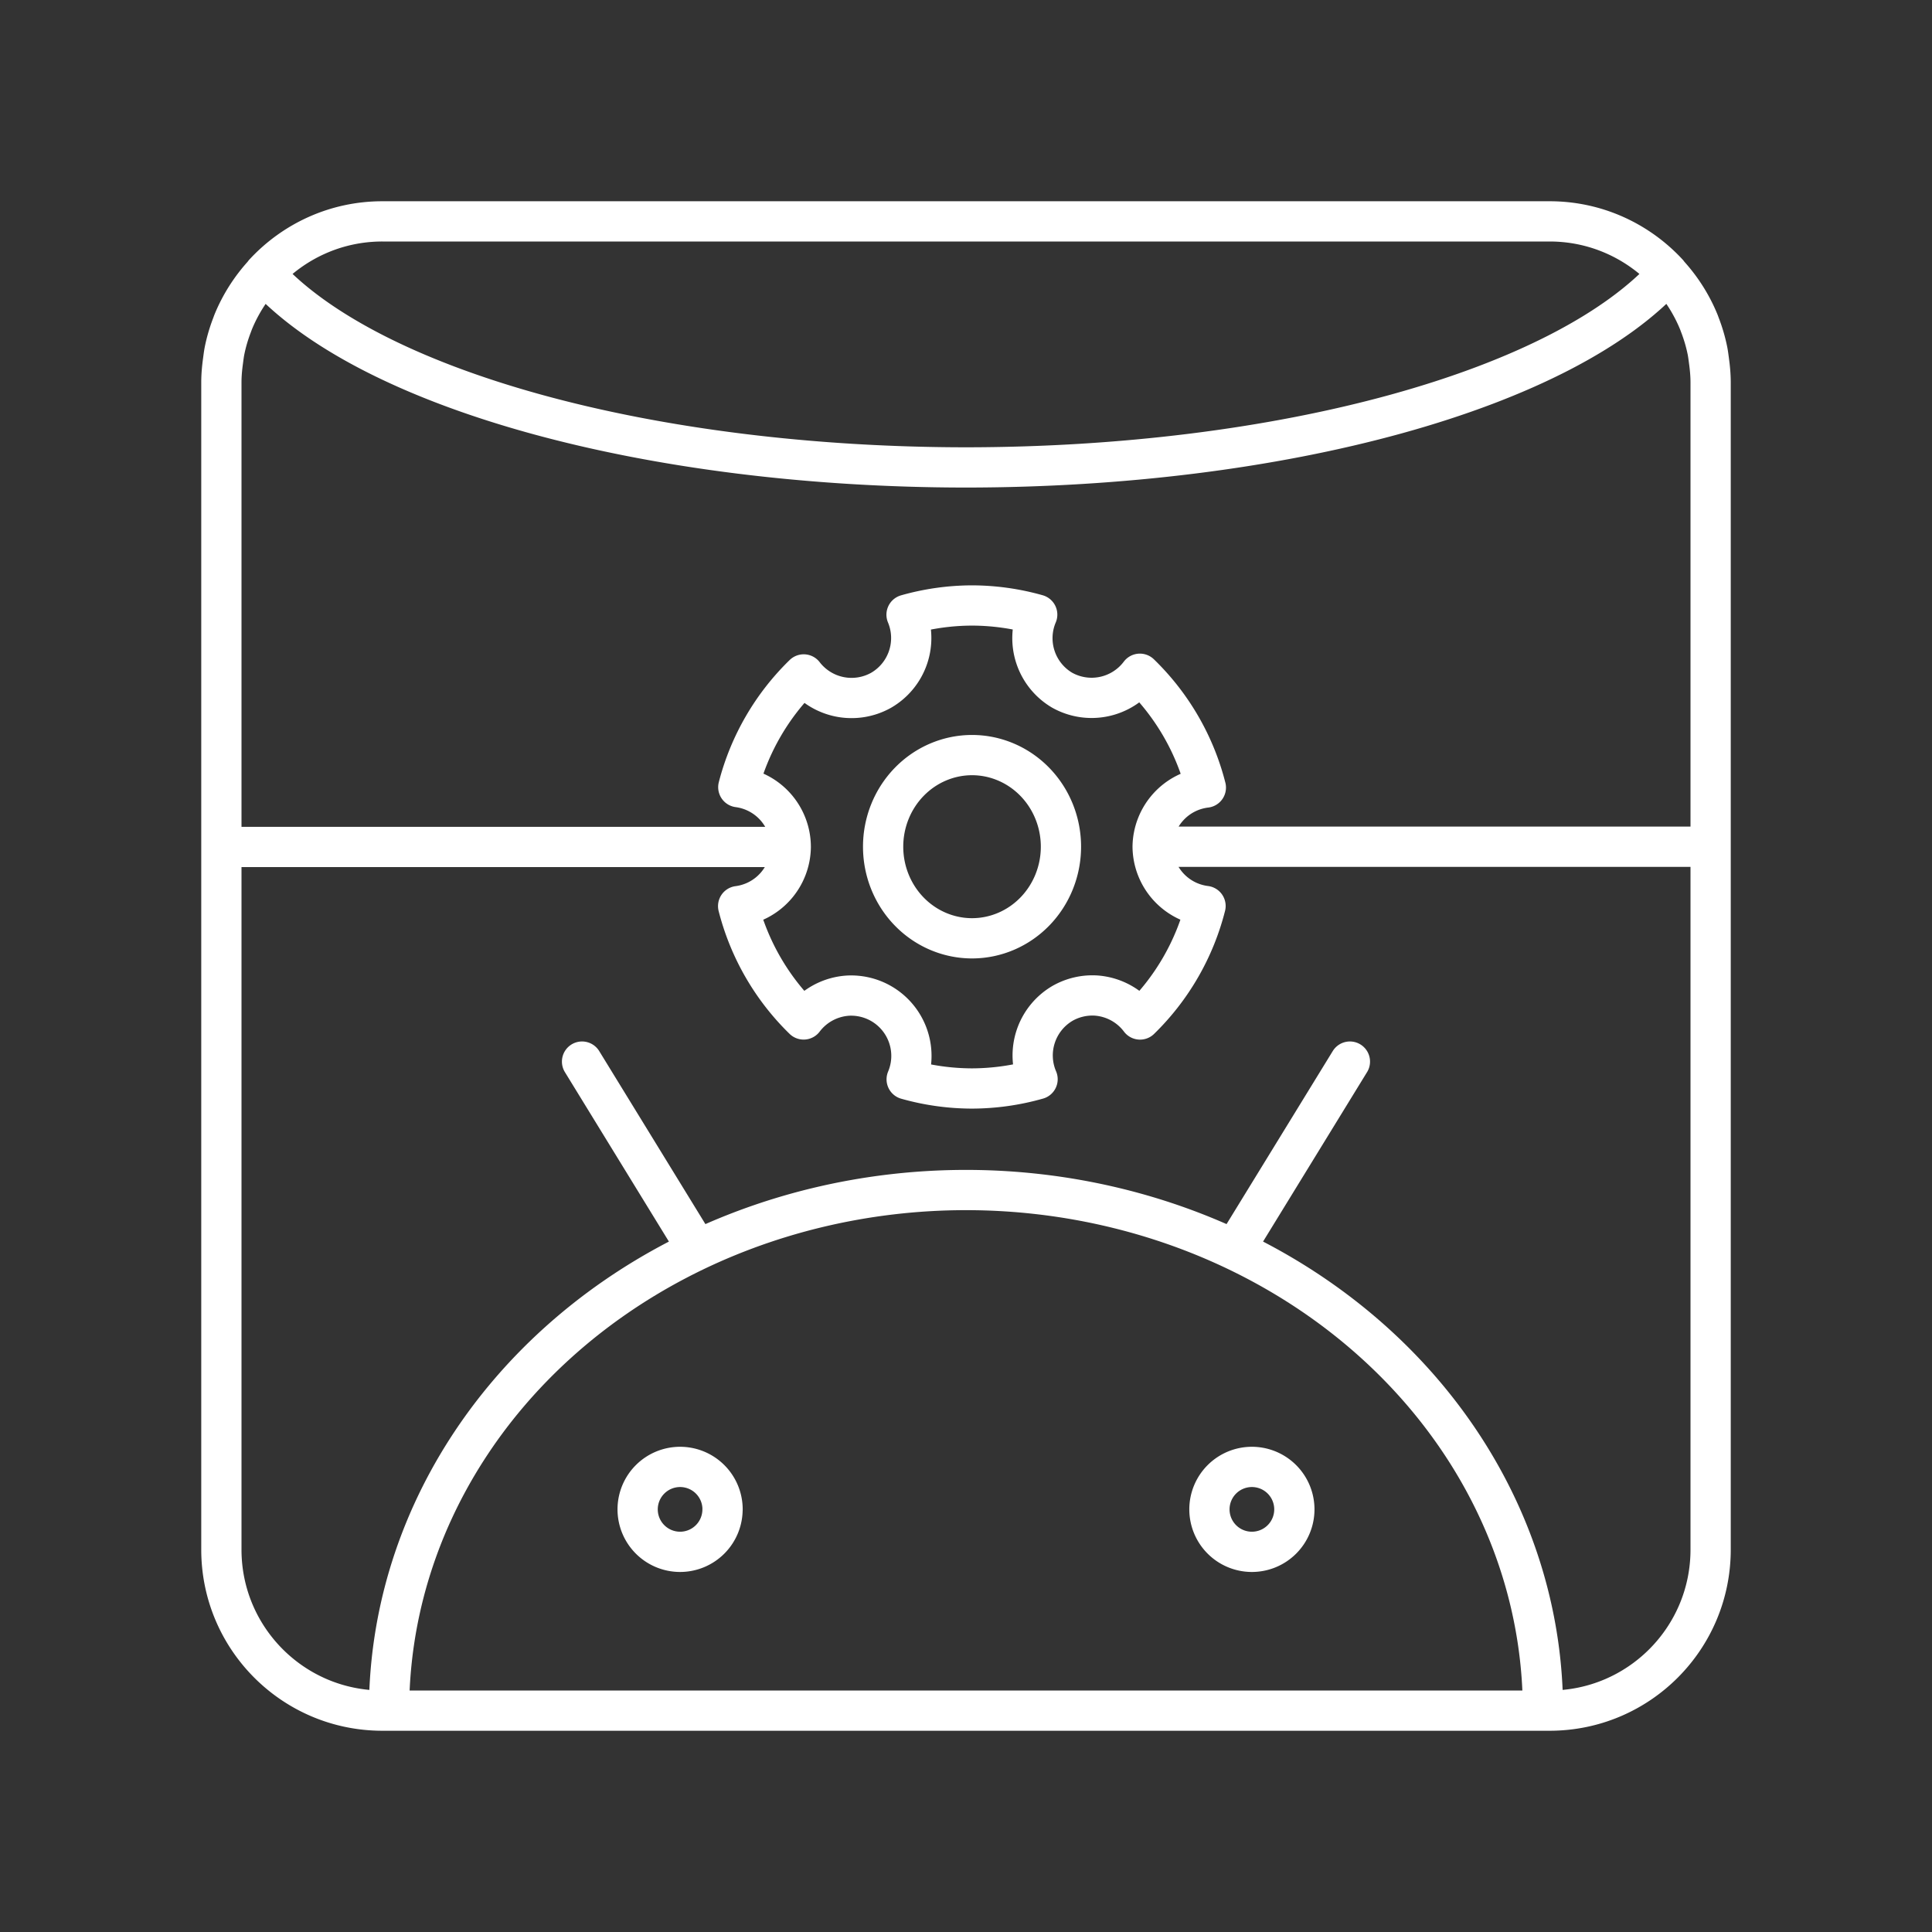 <?xml version="1.0" encoding="UTF-8" standalone="no"?>
<svg
   id="b"
   viewBox="0 0 48 48"
   version="1.1"
   sodipodi:docname="Scene.svg"
   xml:space="preserve"
   inkscape:version="1.4 (86a8ad7, 2024-10-11)"
   xmlns:inkscape="http://www.inkscape.org/namespaces/inkscape"
   xmlns:sodipodi="http://sodipodi.sourceforge.net/DTD/sodipodi-0.dtd"
   xmlns="http://www.w3.org/2000/svg"
   xmlns:svg="http://www.w3.org/2000/svg"><rect x="0" y="0" width="48" height="48" fill="#333333" stroke="none"/><sodipodi:namedview
     id="namedview3"
     pagecolor="#ffffff"
     bordercolor="#000000"
     borderopacity="0.25"
     inkscape:showpageshadow="2"
     inkscape:pageopacity="0.0"
     inkscape:pagecheckerboard="0"
     inkscape:deskcolor="#d1d1d1"
     inkscape:zoom="11.387365"
     inkscape:cx="7.4644134"
     inkscape:cy="23.227498"
     inkscape:window-width="1920"
     inkscape:window-height="991"
     inkscape:window-x="-9"
     inkscape:window-y="-9"
     inkscape:window-maximized="1"
     inkscape:current-layer="layer1" /><defs
     id="defs1"><style
       id="style1">.c{fill:none;stroke:#fff;stroke-linecap:round;stroke-linejoin:round;}</style></defs><g
     inkscape:groupmode="layer"
     id="layer1"
     inkscape:label="Layer 1"><g
       id="g6"
       transform="translate(-0.038,-0.125)"
       style="stroke-width:1;stroke-dasharray:none;stroke:#ffffff;stroke-opacity:1" /><g
       id="g7"
       transform="translate(0.09)"
       style="stroke-width:1;stroke-dasharray:none;stroke:#ffffff;stroke-opacity:1" /><path
       id="path2"
       style="stroke:#ffffff;stroke-opacity:1;stroke-width:1;stroke-dasharray:none;fill:none"
       class="c"
       d="M 41.436,6.787 C 40.705,5.997 39.661,5.5 38.5,5.5 H 9.5 C 8.339,5.5 7.295,5.997 6.564,6.787 a 18.494,7.174 0 0 0 0.002,0.002 c -0.002,0.002 -0.004,0.005 -0.006,0.008 A 18.494,7.174 0 0 0 24,11.613 18.494,7.174 0 0 0 41.439,6.797 c -0.002,-0.002 -0.004,-0.005 -0.006,-0.008 a 18.494,7.174 0 0 0 0.002,-0.002 z M 5.785,21.043 h 13.861 m 8.992,-0.006 H 42.5 M 24.146,15.043 a 6,6 0 0 0 -1.623,0.229 1.5,1.5 0 0 1 -0.631,1.877 1.5,1.5 0 0 1 -1.924,-0.393 6,6 0 0 0 -1.625,2.801 1.5,1.5 0 0 1 1.303,1.486 1.5,1.5 0 0 1 -1.307,1.469 6,6 0 0 0 1.627,2.816 1.5,1.5 0 0 1 1.109,-0.592 1.5,1.5 0 0 1 0.82,0.199 1.5,1.5 0 0 1 0.631,1.881 6,6 0 0 0 1.619,0.227 6,6 0 0 0 1.633,-0.23 1.5,1.5 0 0 1 0.613,-1.881 1.5,1.5 0 0 1 0.822,-0.199 1.5,1.5 0 0 1 1.111,0.596 6,6 0 0 0 1.627,-2.82 1.5,1.5 0 0 1 -1.314,-1.471 1.5,1.5 0 0 1 1.322,-1.471 6,6 0 0 0 -1.639,-2.828 1.5,1.5 0 0 1 -1.936,0.406 1.5,1.5 0 0 1 -0.615,-1.875 6,6 0 0 0 -1.625,-0.227 z m 0.004,3.717 a 2.21,2.276 0 0 1 2.209,2.277 2.21,2.276 0 0 1 -2.209,2.275 2.21,2.276 0 0 1 -2.209,-2.275 2.21,2.276 0 0 1 2.209,-2.277 z M 32.158,37.5 A 1.055,1.055 0 0 1 31.103,38.555 1.055,1.055 0 0 1 30.048,37.5 1.055,1.055 0 0 1 31.103,36.445 1.055,1.055 0 0 1 32.158,37.5 Z m -14.207,0 A 1.055,1.055 0 0 1 16.897,38.555 1.055,1.055 0 0 1 15.842,37.5 1.055,1.055 0 0 1 16.897,36.445 1.055,1.055 0 0 1 17.952,37.5 Z M 6.561,6.797 C 6.237,7.148 5.974,7.557 5.791,8.006 5.781,8.032 5.772,8.058 5.762,8.084 5.684,8.288 5.622,8.498 5.578,8.717 5.562,8.798 5.552,8.882 5.541,8.965 5.517,9.14 5.5,9.318 5.5,9.5 v 29 c 0,2.209 1.791,4 4,4 H 9.666 A 14.335,12.933 0 0 1 24,29.566 14.335,12.933 0 0 1 38.334,42.5 H 38.5 c 2.209,0 4,-1.791 4,-4 v -29 c 0,-0.182 -0.017,-0.36 -0.041,-0.535 -0.011,-0.083 -0.021,-0.167 -0.037,-0.248 -0.044,-0.218 -0.106,-0.429 -0.184,-0.633 -0.01,-0.026 -0.019,-0.052 -0.029,-0.078 C 42.026,7.557 41.763,7.148 41.439,6.797 A 18.494,7.174 0 0 1 24,11.613 18.494,7.174 0 0 1 6.561,6.797 Z M 38.334,42.5 A 14.335,12.933 0 0 0 24,29.566 14.335,12.933 0 0 0 9.666,42.5 Z m -7.653,-11.47 2.857,-4.655 m -16.22,4.655 -2.857,-4.655" /></g></svg>
